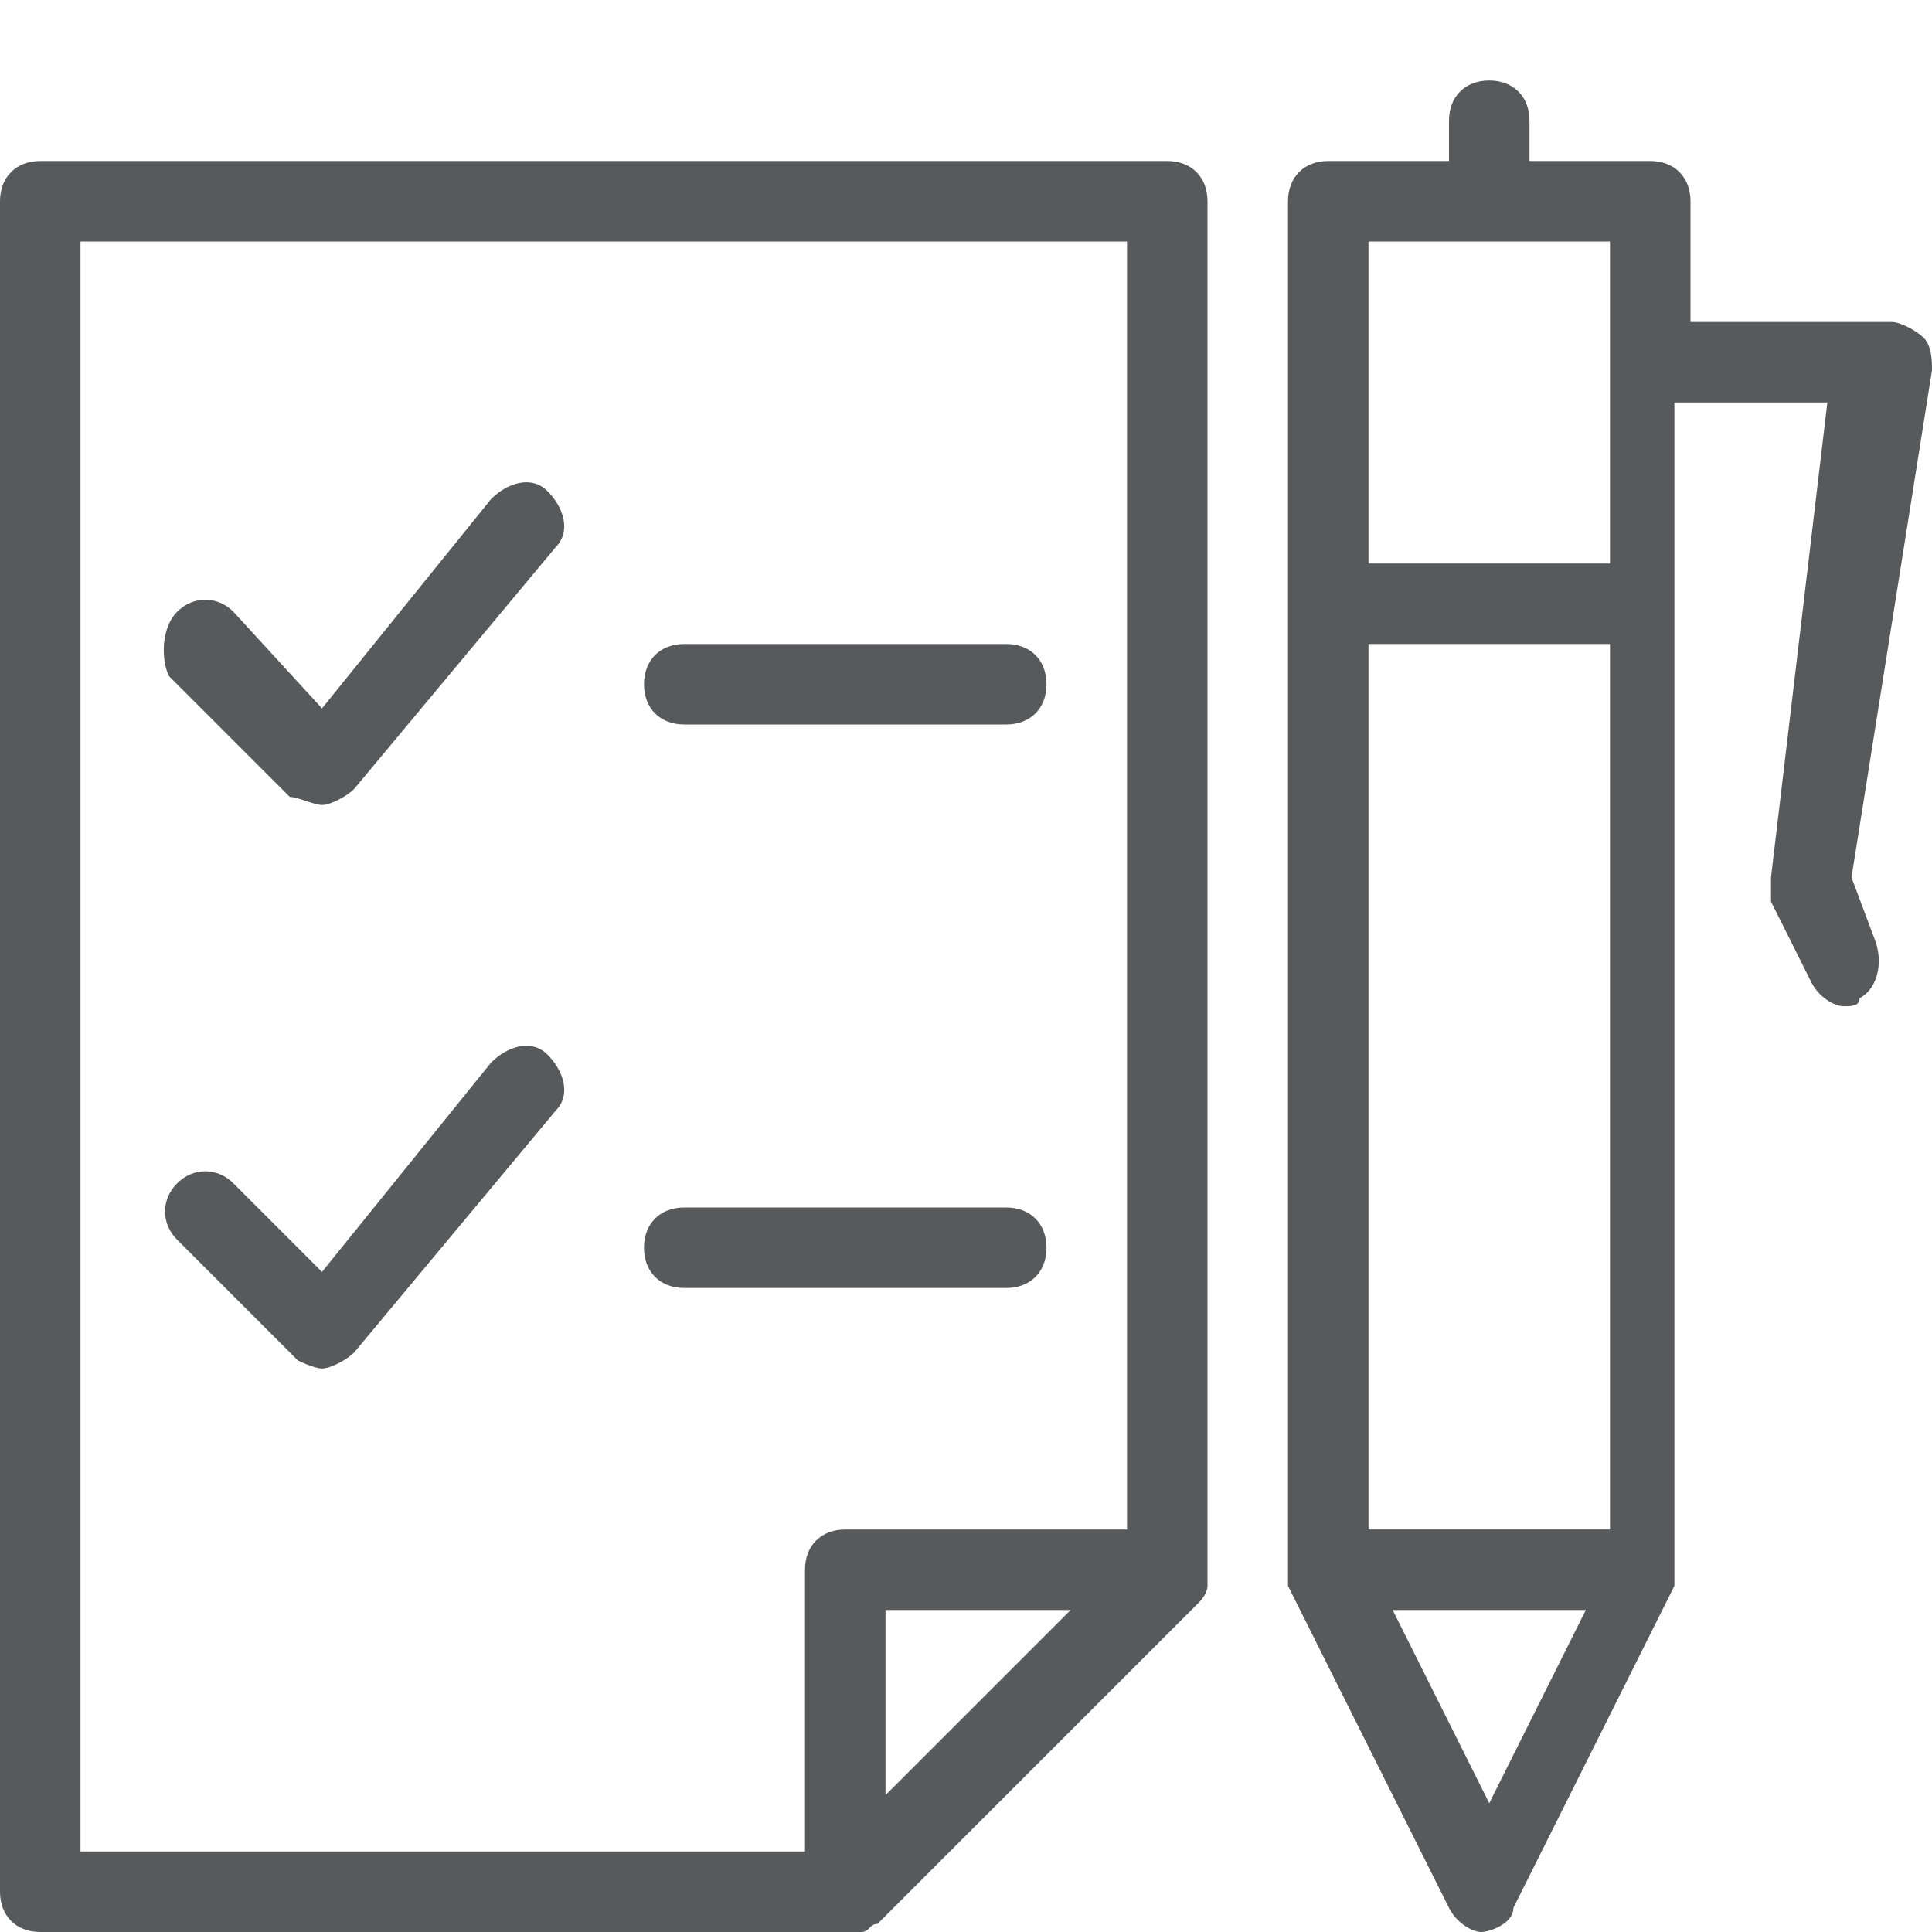 <?xml version="1.0" encoding="utf-8"?>
<!-- Generator: Adobe Illustrator 21.0.0, SVG Export Plug-In . SVG Version: 6.00 Build 0)  -->
<svg version="1.1" id="Layer_1" xmlns="http://www.w3.org/2000/svg" xmlns:xlink="http://www.w3.org/1999/xlink" x="0px" y="0px"
	 viewBox="0 0 24 24" style="enable-background:new 0 0 24 24;" xml:space="preserve">
<style type="text/css">
	.st0{fill:#58595B;}
	.st1{fill:none;}
</style>
<g>
	<path class="st0" d="M23,10.9l1-6.3c0-0.1,0-0.3-0.1-0.4C23.8,4.1,23.6,4,23.5,4H21V2.5C21,2.2,20.8,2,20.5,2H19V1.5
		C19,1.2,18.8,1,18.5,1S18,1.2,18,1.5V2h-1.5C16.2,2,16,2.2,16,2.5v17c0,0,0,0,0,0c0,0,0,0.1,0,0.1c0,0,0,0.1,0,0.1c0,0,0,0,0,0l2,4
		c0.1,0.2,0.3,0.3,0.4,0.3s0.4-0.1,0.4-0.3l2-4c0,0,0,0,0,0c0,0,0-0.1,0-0.1c0,0,0-0.1,0-0.1c0,0,0,0,0,0V5h1.9L22,10.9
		c0,0.1,0,0.2,0,0.3l0.5,1c0.1,0.2,0.3,0.3,0.4,0.3c0.1,0,0.2,0,0.2-0.1c0.2-0.1,0.3-0.4,0.2-0.7L23,10.9z M17,8h3v11h-3V8z M20,3v4
		h-3V3H20z M18.5,22.4L17.3,20h2.4L18.5,22.4z"/>
	<path class="st0" d="M14.5,2h-14C0.2,2,0,2.2,0,2.5v21C0,23.8,0.2,24,0.5,24h10c0.1,0,0.1,0,0.2,0c0.1,0,0.1-0.1,0.2-0.1l4-4
		c0,0,0.1-0.1,0.1-0.2c0-0.1,0-0.1,0-0.2v-17C15,2.2,14.8,2,14.5,2z M1,3h13v16h-3.5c-0.3,0-0.5,0.2-0.5,0.5V23H1V3z M13.3,20
		L11,22.3V20H13.3z"/>
	<path class="st0" d="M6.1,6.2L4,8.8L2.9,7.6c-0.2-0.2-0.5-0.2-0.7,0S2,8.2,2.1,8.4l1.5,1.5C3.7,9.9,3.9,10,4,10c0,0,0,0,0,0
		c0.1,0,0.3-0.1,0.4-0.2l2.5-3C7.1,6.6,7,6.3,6.8,6.1C6.6,5.9,6.3,6,6.1,6.2z"/>
	<path class="st0" d="M8.5,9h4C12.8,9,13,8.8,13,8.5S12.8,8,12.5,8h-4C8.2,8,8,8.2,8,8.5S8.2,9,8.5,9z"/>
	<path class="st0" d="M6.1,13.2L4,15.8l-1.1-1.1c-0.2-0.2-0.5-0.2-0.7,0s-0.2,0.5,0,0.7l1.5,1.5C3.7,16.9,3.9,17,4,17c0,0,0,0,0,0
		c0.1,0,0.3-0.1,0.4-0.2l2.5-3c0.2-0.2,0.1-0.5-0.1-0.7C6.6,12.9,6.3,13,6.1,13.2z"/>
	<path class="st0" d="M12.5,16c0.3,0,0.5-0.2,0.5-0.5S12.8,15,12.5,15h-4C8.2,15,8,15.2,8,15.5S8.2,16,8.5,16H12.5z"/>
</g>
<g id="Frames-24px">
	<rect class="st1" width="24" height="24"/>
</g>
</svg>
